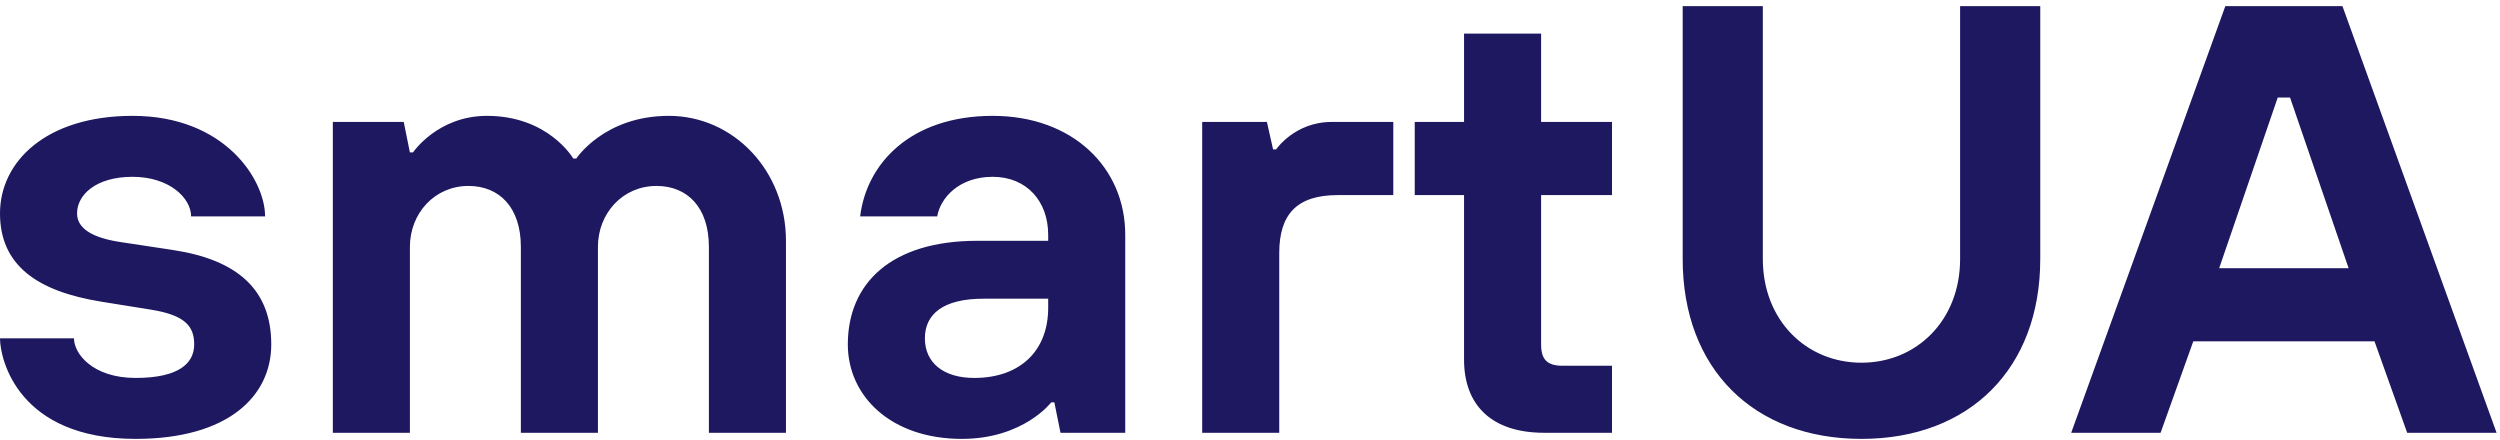 <svg width="392" height="69" viewBox="0 0 392 69" fill="none" xmlns="http://www.w3.org/2000/svg"><path d="M21.267 68.817c14.5 0 21.266-6.69 21.266-14.813 0-8.601-5.317-13.284-15.466-14.813l-8.217-1.243c-4.35-.669-6.767-2.102-6.767-4.491 0-2.867 2.9-5.734 8.7-5.734 5.8 0 9.183 3.345 9.183 6.212h11.6c0-5.735-6.283-15.77-20.783-15.77C7.25 18.166 0 25.334 0 33.458 0 41.58 5.8 45.69 15.95 47.314l7.733 1.242c5.317.86 6.767 2.58 6.767 5.448 0 2.963-2.417 5.256-9.183 5.256-6.767 0-9.667-3.823-9.667-6.212H0c0 3.345 2.9 15.769 21.267 15.769zm30.921-.956h12.084V38.713c0-5.256 3.866-9.557 9.183-9.557 4.833 0 8.216 3.345 8.216 9.557v29.148h12.084V38.713c0-5.256 3.866-9.557 9.183-9.557 4.833 0 8.217 3.345 8.217 9.557v29.148h12.083V37.757c0-10.99-8.217-19.591-18.367-19.591s-14.5 6.69-14.5 6.69h-.483s-3.867-6.69-13.533-6.69c-7.734 0-11.6 5.734-11.6 5.734h-.483l-.967-4.779H52.188v48.74zm98.634.956c9.666 0 14.016-5.734 14.016-5.734h.484l.966 4.778h10.15v-31.06c0-10.512-8.216-18.635-20.783-18.635-13.05 0-19.817 7.645-20.783 15.768h12.083c.483-2.866 3.383-6.211 8.7-6.211 5.317 0 8.7 3.822 8.7 9.079v.955h-11.117c-13.533 0-20.3 6.69-20.3 16.247 0 8.123 6.767 14.813 17.884 14.813zm1.933-9.557c-4.833 0-7.733-2.389-7.733-6.212s2.9-6.212 9.183-6.212h10.15v1.434c0 6.69-4.35 10.99-11.6 10.99zm35.748 8.601h12.083V39.67c0-6.212 2.9-9.08 9.183-9.08h8.7V19.122h-9.667c-5.8 0-8.7 4.301-8.7 4.301h-.483l-.967-4.3h-10.149v48.74zm53.627 0h10.633V57.35h-7.734c-2.416 0-3.383-.956-3.383-3.345V30.59h11.117V19.12h-11.117V5.264h-12.083v13.857h-7.733V30.59h7.733v25.803c0 7.168 4.35 11.468 12.567 11.468zm49.749.956c16.916 0 28.033-10.99 28.033-28.193V.964h-12.567v39.66c0 9.557-6.767 16.247-15.466 16.247-8.7 0-15.467-6.69-15.467-16.247V.964h-12.567v39.66c0 17.203 11.117 28.193 28.034 28.193zm32.885-.956h14.016l5.124-14.335h28.42l5.123 14.335h14.016L367.297.963H348.93l-24.166 66.898zm23.2-25.803l9.183-26.76h1.933l9.184 26.76h-20.3z" fill="#1D1860"/></svg>